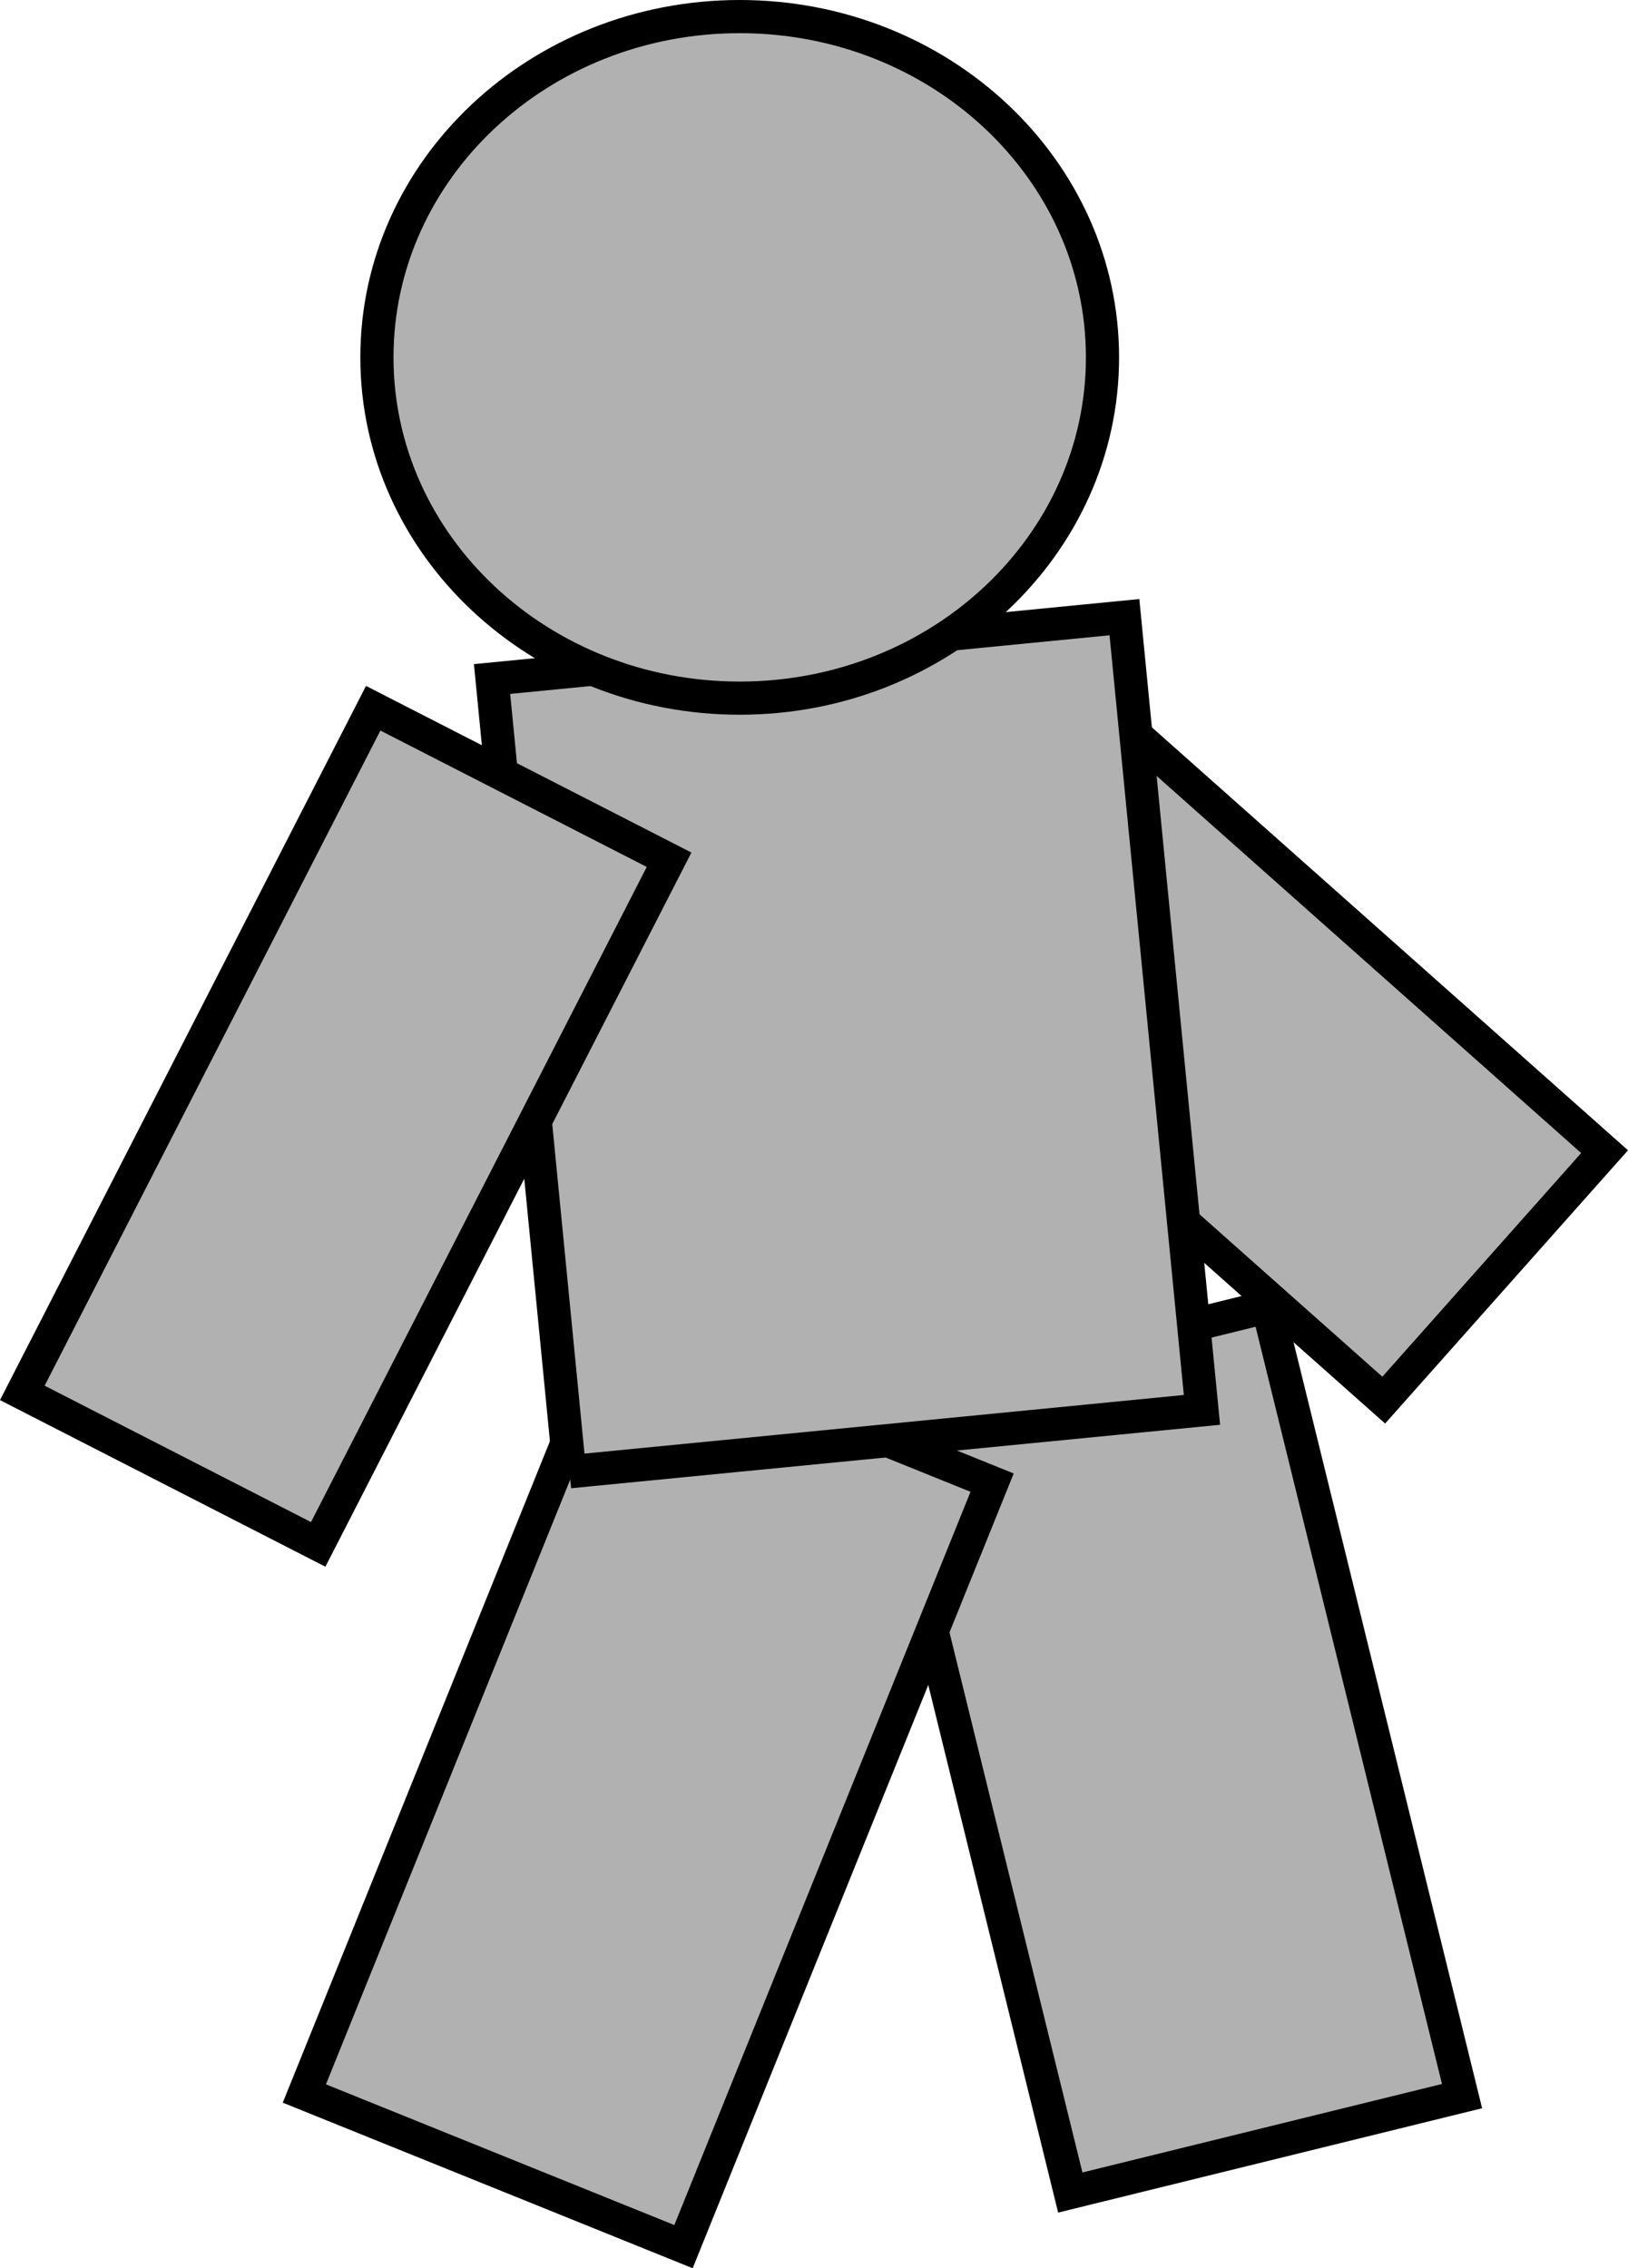 <svg version="1.1" xmlns="http://www.w3.org/2000/svg" xmlns:xlink="http://www.w3.org/1999/xlink" width="73.613" height="102.568" viewBox="0,0,73.613,102.568"><g transform="translate(-202.832,-130.156)"><g data-paper-data="{&quot;isPaintingLayer&quot;:true}" fill="#b1b1b1" fill-rule="nonzero" stroke="#000000" stroke-width="1.5" stroke-linecap="butt" stroke-linejoin="miter" stroke-miterlimit="10" stroke-dasharray="" stroke-dashoffset="0" style="mix-blend-mode: normal"><path d="M265.4,193.469l-26.008,-23.105l9.986,-11.235l26.008,23.105z" data-paper-data="{&quot;index&quot;:null}"/><path d="M251.227,229.301l-8.786,-35.697l17.714,-4.36l8.786,35.697z"/><path d="M216.594,224.823l13.954,-34.548l17.144,6.925l-13.954,34.548z"/><path d="M228.587,196.707l-3.506,-35.846l28.594,-2.797l3.506,35.846c0,0 -7.397,0.724 -11.641,1.139c-5.122,0.501 -16.954,1.658 -16.954,1.658z"/><path d="M252.683,146.316c0,8.511 -7.344,15.41 -16.404,15.41c-9.06,0 -16.404,-6.899 -16.404,-15.41c0,-8.511 7.344,-15.41 16.404,-15.41c9.06,0 16.404,6.899 16.404,15.41z" data-paper-data="{&quot;index&quot;:null}"/><path d="M203.841,193.142l15.866,-30.96l13.379,6.851l-15.866,30.96z" data-paper-data="{&quot;index&quot;:null}"/></g></g></svg>